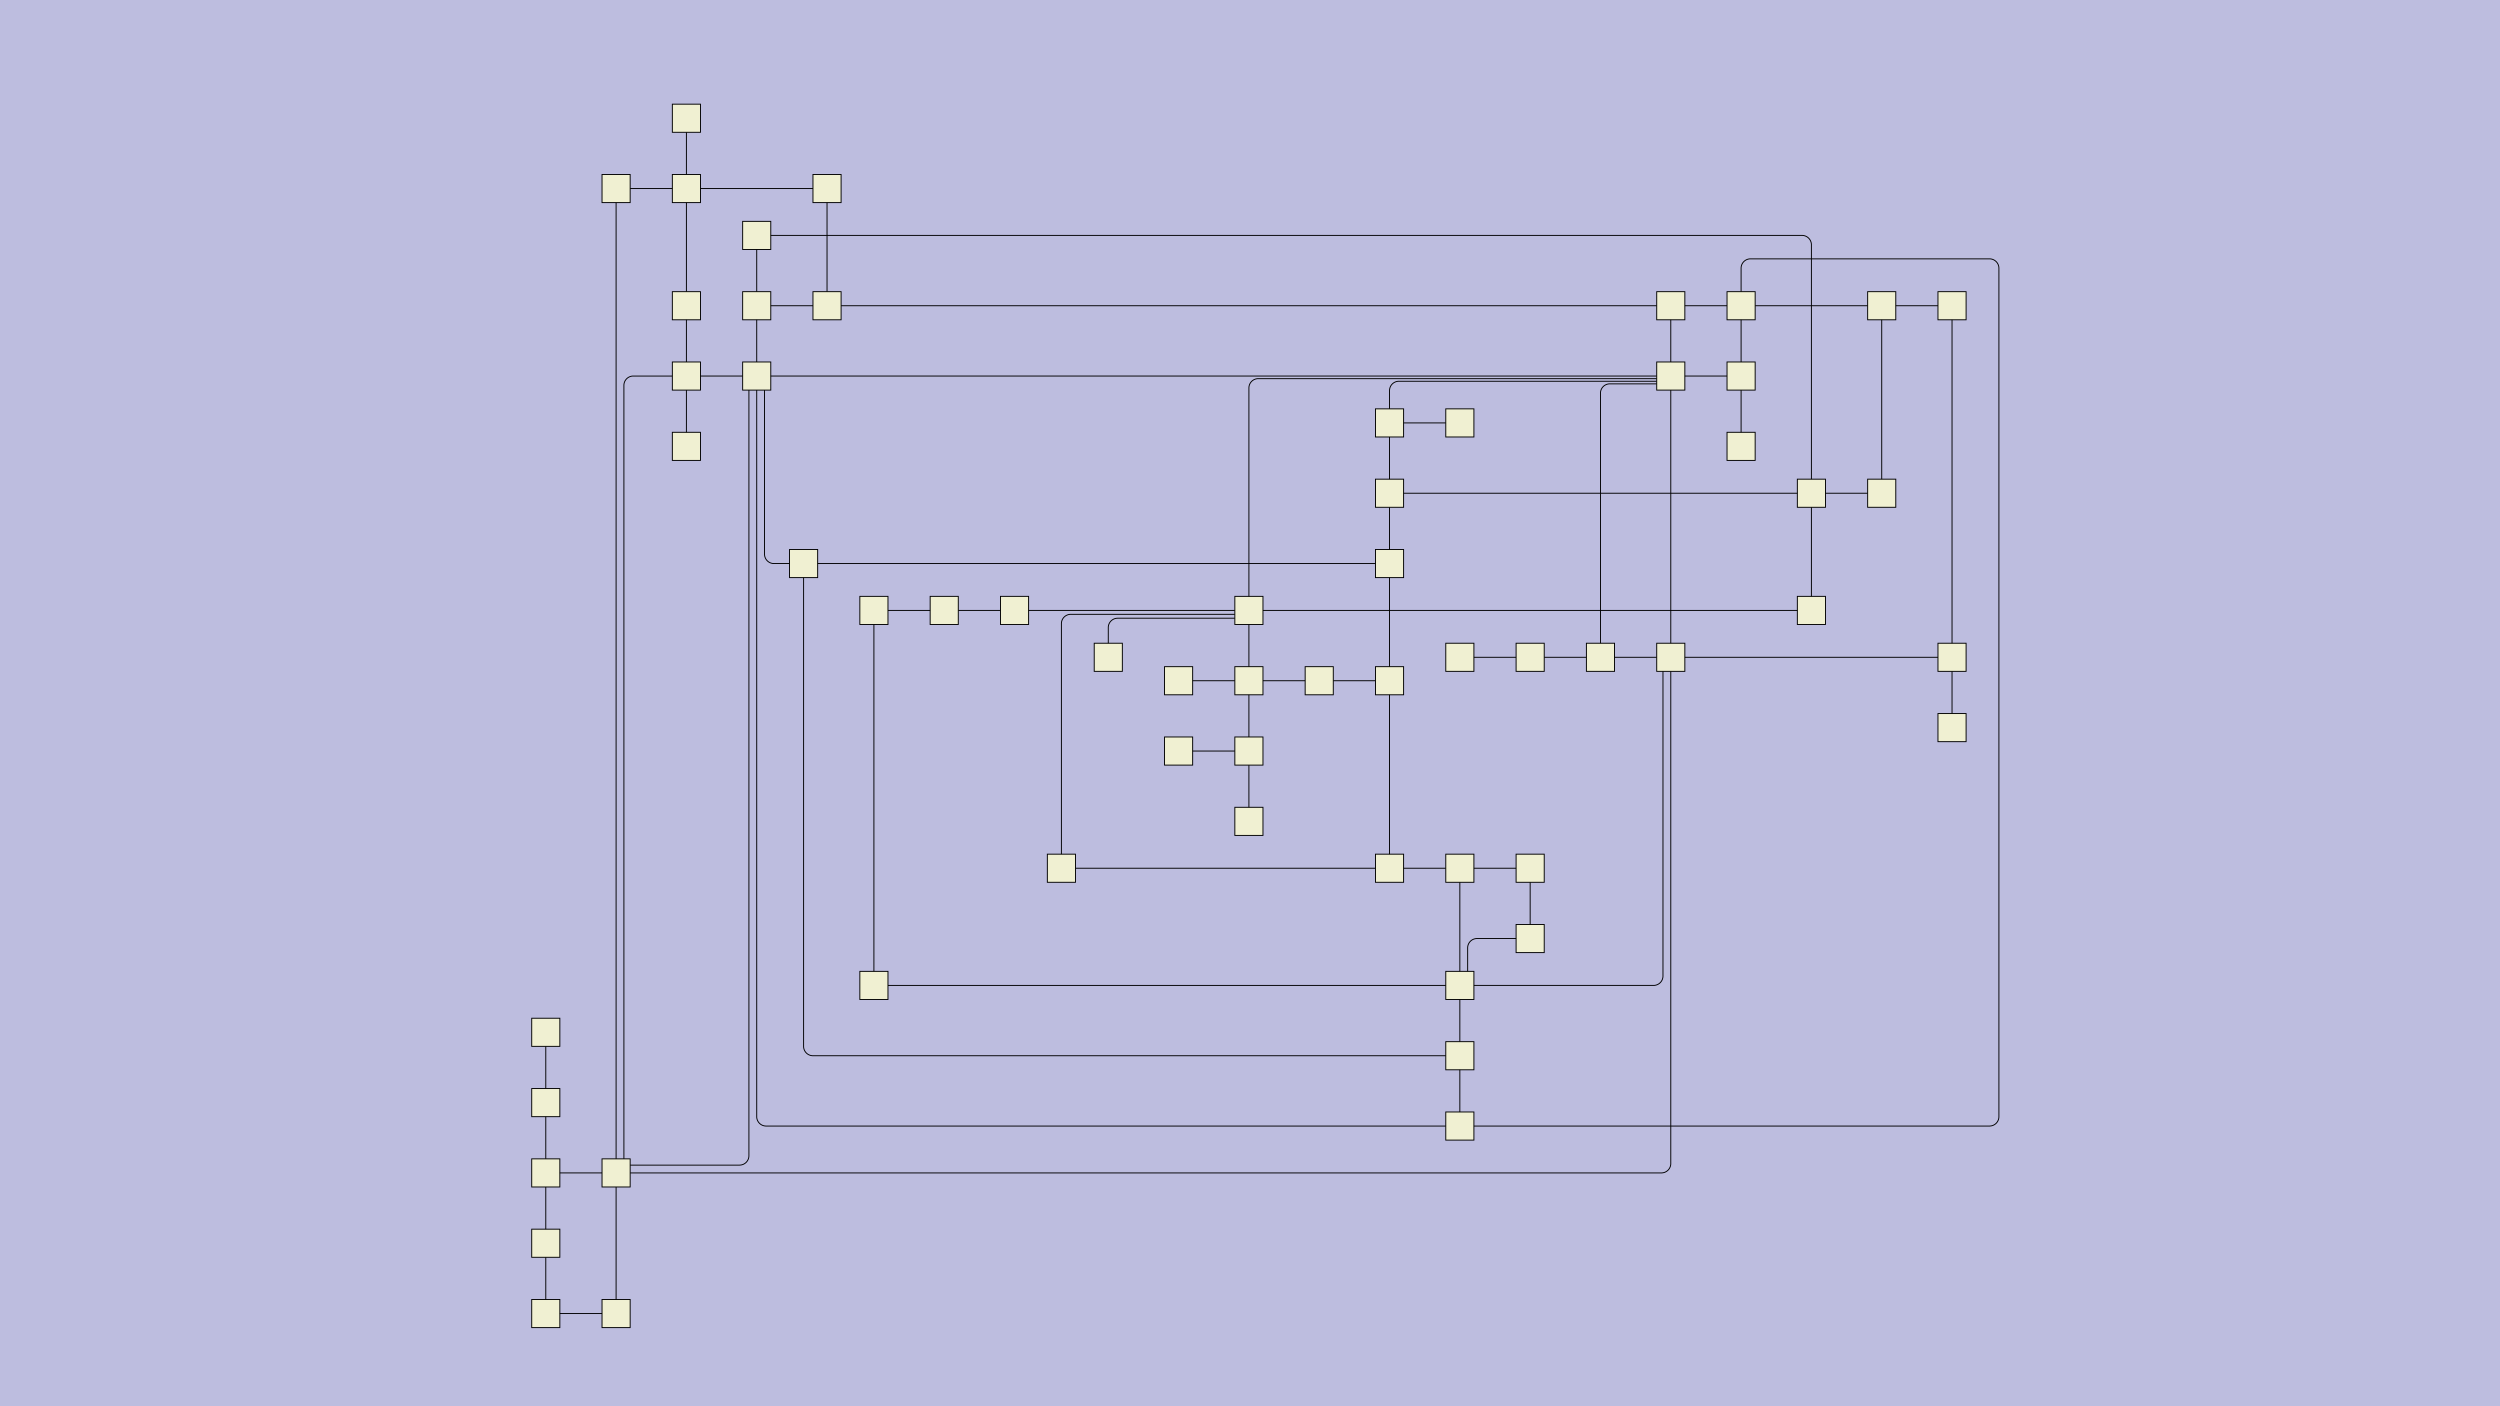 <?xml version="1.0" encoding="UTF-8"?>
<svg id="canvasSVG" xmlns="http://www.w3.org/2000/svg" width="480px" height="270px">
<rect x="0" y="0" width="480" height="270" stroke="none" stroke-width="1" id="" onclick="null" fill="#bdbddf"/>
<g id="outerGroup">
<g transform="translate(102.09,20.00),scale(0.18),translate(15.00,15.00)">
    <path d="M 1500.00,575L 1200.00,575" stroke="black" stroke-width="1" fill="none"/>
    <path d="M 975.00,925 H 1181.67 a 10.00,10.00 0 0,0 10.00,-10.00L 1191.67,575" stroke="black" stroke-width="1" fill="none"/>
    <path d="M 975.00,800L 975.00,925" stroke="black" stroke-width="1" fill="none"/>
    <path d="M 1350.00,400 V 135.00 a 10.00,10.00 0 0,0 -10.00,-10.00L 225.00,125" stroke="black" stroke-width="1" fill="none"/>
    <path d="M 225.00,125L 225.00,200" stroke="black" stroke-width="1" fill="none"/>
    <path d="M 150.00,75L 150.00,200" stroke="black" stroke-width="1" fill="none"/>
    <path d="M 1275.00,200L 1275.00,275" stroke="black" stroke-width="1" fill="none"/>
    <path d="M 1200.00,275L 1200.00,200" stroke="black" stroke-width="1" fill="none"/>
    <path d="M 500.00,525L 750.00,525" stroke="black" stroke-width="1" fill="none"/>
    <path d="M 75.00,1125 H 1190.00 a 10.00,10.00 0 0,0 10.00,-10.00L 1200.00,575" stroke="black" stroke-width="1" fill="none"/>
    <path d="M 0.00,1200L 0.00,1275" stroke="black" stroke-width="1" fill="none"/>
    <path d="M 425.00,525L 500.00,525" stroke="black" stroke-width="1" fill="none"/>
    <path d="M 350.00,925L 975.00,925" stroke="black" stroke-width="1" fill="none"/>
    <path d="M 150.00,275 H 93.33 a 10.00,10.00 0 0,0 -10.00,10.00L 83.33,1125" stroke="black" stroke-width="1" fill="none"/>
    <path d="M 1200.00,275L 1200.00,575" stroke="black" stroke-width="1" fill="none"/>
    <path d="M 1350.00,400L 900.00,400" stroke="black" stroke-width="1" fill="none"/>
    <path d="M 75.00,1275L 75.00,1125" stroke="black" stroke-width="1" fill="none"/>
    <path d="M 0.00,975L 0.00,1050" stroke="black" stroke-width="1" fill="none"/>
    <path d="M 1500.00,650L 1500.00,575" stroke="black" stroke-width="1" fill="none"/>
    <path d="M 900.00,600L 900.00,475" stroke="black" stroke-width="1" fill="none"/>
    <path d="M 1350.00,400L 1425.00,400" stroke="black" stroke-width="1" fill="none"/>
    <path d="M 1050.00,800L 1050.00,875" stroke="black" stroke-width="1" fill="none"/>
    <path d="M 825.00,600L 750.00,600" stroke="black" stroke-width="1" fill="none"/>
    <path d="M 350.00,925L 350.00,525" stroke="black" stroke-width="1" fill="none"/>
    <path d="M 900.00,475L 275.00,475" stroke="black" stroke-width="1" fill="none"/>
    <path d="M 150.00,75L 75.00,75" stroke="black" stroke-width="1" fill="none"/>
    <path d="M 1425.00,200L 1275.00,200" stroke="black" stroke-width="1" fill="none"/>
    <path d="M 1500.00,575L 1500.00,200" stroke="black" stroke-width="1" fill="none"/>
    <path d="M 975.00,325L 900.00,325" stroke="black" stroke-width="1" fill="none"/>
    <path d="M 300.00,200L 300.00,75" stroke="black" stroke-width="1" fill="none"/>
    <path d="M 750.00,750L 750.00,675" stroke="black" stroke-width="1" fill="none"/>
    <path d="M 900.00,800L 900.00,600" stroke="black" stroke-width="1" fill="none"/>
    <path d="M 600.00,575 V 543.33 a 10.00,10.00 0 0,1 10.00,-10.00L 750.00,533.333" stroke="black" stroke-width="1" fill="none"/>
    <path d="M 1050.00,875 H 993.33 a 10.00,10.00 0 0,0 -10.00,10.00L 983.33,925" stroke="black" stroke-width="1" fill="none"/>
    <path d="M 350.00,525L 425.00,525" stroke="black" stroke-width="1" fill="none"/>
    <path d="M 750.00,525 V 287.78 a 10.00,10.00 0 0,1 10.00,-10.00L 1200.00,277.778" stroke="black" stroke-width="1" fill="none"/>
    <path d="M 1275.00,350L 1275.00,275" stroke="black" stroke-width="1" fill="none"/>
    <path d="M 300.00,75L 150.00,75" stroke="black" stroke-width="1" fill="none"/>
    <path d="M 225.00,200L 225.00,275" stroke="black" stroke-width="1" fill="none"/>
    <path d="M 975.00,800L 1050.00,800" stroke="black" stroke-width="1" fill="none"/>
    <path d="M 75.00,75L 75.00,1125" stroke="black" stroke-width="1" fill="none"/>
    <path d="M 1425.00,400L 1425.00,200" stroke="black" stroke-width="1" fill="none"/>
    <path d="M 975.00,1000L 975.00,1075" stroke="black" stroke-width="1" fill="none"/>
    <path d="M 300.00,200L 225.00,200" stroke="black" stroke-width="1" fill="none"/>
    <path d="M 975.00,1075 H 1540.00 a 10.00,10.00 0 0,0 10.00,-10.00 V 160.00 a 10.00,10.00 0 0,0 -10.00,-10.00 H 1285.00 a 10.00,10.00 0 0,0 -10.00,10.00L 1275.00,200" stroke="black" stroke-width="1" fill="none"/>
    <path d="M 1200.00,200L 1275.00,200" stroke="black" stroke-width="1" fill="none"/>
    <path d="M 150.00,350L 150.00,275" stroke="black" stroke-width="1" fill="none"/>
    <path d="M 900.00,400L 900.00,325" stroke="black" stroke-width="1" fill="none"/>
    <path d="M 0.00,1200L 0.00,1125" stroke="black" stroke-width="1" fill="none"/>
    <path d="M 550.00,800L 900.00,800" stroke="black" stroke-width="1" fill="none"/>
    <path d="M 900.00,800L 975.00,800" stroke="black" stroke-width="1" fill="none"/>
    <path d="M 0.00,1050L 0.00,1125" stroke="black" stroke-width="1" fill="none"/>
    <path d="M 275.00,475 V 990.00 a 10.00,10.00 0 0,0 10.00,10.00L 975.00,1000" stroke="black" stroke-width="1" fill="none"/>
    <path d="M 675.00,675L 750.00,675" stroke="black" stroke-width="1" fill="none"/>
    <path d="M 750.00,600L 750.00,525" stroke="black" stroke-width="1" fill="none"/>
    <path d="M 275.00,475 H 243.33 a 10.00,10.00 0 0,1 -10.00,-10.00L 233.33,275" stroke="black" stroke-width="1" fill="none"/>
    <path d="M 0.00,1125L 75.00,1125" stroke="black" stroke-width="1" fill="none"/>
    <path d="M 1350.00,525L 750.00,525" stroke="black" stroke-width="1" fill="none"/>
    <path d="M 900.00,325 V 290.56 a 10.00,10.00 0 0,1 10.00,-10.00L 1200.00,280.556" stroke="black" stroke-width="1" fill="none"/>
    <path d="M 225.00,275L 1200.00,275" stroke="black" stroke-width="1" fill="none"/>
    <path d="M 150.00,0L 150.00,75" stroke="black" stroke-width="1" fill="none"/>
    <path d="M 975.00,575L 1050.00,575" stroke="black" stroke-width="1" fill="none"/>
    <path d="M 1050.00,575L 1125.00,575" stroke="black" stroke-width="1" fill="none"/>
    <path d="M 900.00,400L 900.00,475" stroke="black" stroke-width="1" fill="none"/>
    <path d="M 225.00,275 V 1065.00 a 10.00,10.00 0 0,0 10.00,10.00L 975.00,1075" stroke="black" stroke-width="1" fill="none"/>
    <path d="M 300.00,200L 1200.00,200" stroke="black" stroke-width="1" fill="none"/>
    <path d="M 150.00,200L 150.00,275" stroke="black" stroke-width="1" fill="none"/>
    <path d="M 0.00,1275L 75.00,1275" stroke="black" stroke-width="1" fill="none"/>
    <path d="M 1350.00,525L 1350.00,400" stroke="black" stroke-width="1" fill="none"/>
    <path d="M 975.00,1000L 975.00,925" stroke="black" stroke-width="1" fill="none"/>
    <path d="M 1200.00,283.333 H 1135.00 a 10.00,10.00 0 0,0 -10.00,10.00L 1125.00,575" stroke="black" stroke-width="1" fill="none"/>
    <path d="M 550.00,800 V 539.17 a 10.00,10.00 0 0,1 10.00,-10.00L 750.00,529.167" stroke="black" stroke-width="1" fill="none"/>
    <path d="M 675.00,600L 750.00,600" stroke="black" stroke-width="1" fill="none"/>
    <path d="M 825.00,600L 900.00,600" stroke="black" stroke-width="1" fill="none"/>
    <path d="M 225.00,275L 150.00,275" stroke="black" stroke-width="1" fill="none"/>
    <path d="M 1275.00,275L 1200.00,275" stroke="black" stroke-width="1" fill="none"/>
    <path d="M 750.00,675L 750.00,600" stroke="black" stroke-width="1" fill="none"/>
    <path d="M 216.67,275 V 1106.67 a 10.00,10.00 0 0,1 -10.00,10.00L 75.00,1116.667" stroke="black" stroke-width="1" fill="none"/>
    <path d="M 1500.00,200L 1425.00,200" stroke="black" stroke-width="1" fill="none"/>
    <path d="M 1125.00,575L 1200.00,575" stroke="black" stroke-width="1" fill="none"/>
    <rect x="1185.0" y="560.0" width="30.0" height="30.0" stroke="black" stroke-width="1" id="0" onclick="ow3.nodeClick(this)" fill="#f0f0d2"/>

    <rect x="960.0" y="910.0" width="30.0" height="30.0" stroke="black" stroke-width="1" id="1" onclick="ow3.nodeClick(this)" fill="#f0f0d2"/>

    <rect x="1035.0" y="860.0" width="30.0" height="30.0" stroke="black" stroke-width="1" id="2" onclick="ow3.nodeClick(this)" fill="#f0f0d2"/>

    <rect x="60.0" y="1110.0" width="30.0" height="30.0" stroke="black" stroke-width="1" id="3" onclick="ow3.nodeClick(this)" fill="#f0f0d2"/>

    <rect x="1185.0" y="260.0" width="30.0" height="30.0" stroke="black" stroke-width="1" id="4" onclick="ow3.nodeClick(this)" fill="#f0f0d2"/>

    <rect x="-15.0" y="1110.0" width="30.0" height="30.0" stroke="black" stroke-width="1" id="5" onclick="ow3.nodeClick(this)" fill="#f0f0d2"/>

    <rect x="-15.0" y="1035.0" width="30.0" height="30.0" stroke="black" stroke-width="1" id="6" onclick="ow3.nodeClick(this)" fill="#f0f0d2"/>

    <rect x="135.0" y="260.0" width="30.0" height="30.0" stroke="black" stroke-width="1" id="7" onclick="ow3.nodeClick(this)" fill="#f0f0d2"/>

    <rect x="1110.0" y="560.0" width="30.0" height="30.0" stroke="black" stroke-width="1" id="8" onclick="ow3.nodeClick(this)" fill="#f0f0d2"/>

    <rect x="135.0" y="185.0" width="30.0" height="30.0" stroke="black" stroke-width="1" id="9" onclick="ow3.nodeClick(this)" fill="#f0f0d2"/>

    <rect x="1035.0" y="785.0" width="30.0" height="30.0" stroke="black" stroke-width="1" id="10" onclick="ow3.nodeClick(this)" fill="#f0f0d2"/>

    <rect x="885.0" y="310.0" width="30.0" height="30.0" stroke="black" stroke-width="1" id="11" onclick="ow3.nodeClick(this)" fill="#f0f0d2"/>

    <rect x="1260.0" y="260.0" width="30.0" height="30.0" stroke="black" stroke-width="1" id="12" onclick="ow3.nodeClick(this)" fill="#f0f0d2"/>

    <rect x="1260.0" y="185.0" width="30.0" height="30.0" stroke="black" stroke-width="1" id="13" onclick="ow3.nodeClick(this)" fill="#f0f0d2"/>

    <rect x="735.0" y="510.0" width="30.0" height="30.0" stroke="black" stroke-width="1" id="14" onclick="ow3.nodeClick(this)" fill="#f0f0d2"/>

    <rect x="735.0" y="585.0" width="30.0" height="30.0" stroke="black" stroke-width="1" id="15" onclick="ow3.nodeClick(this)" fill="#f0f0d2"/>

    <rect x="1185.0" y="185.0" width="30.0" height="30.0" stroke="black" stroke-width="1" id="16" onclick="ow3.nodeClick(this)" fill="#f0f0d2"/>

    <rect x="735.0" y="660.0" width="30.0" height="30.0" stroke="black" stroke-width="1" id="17" onclick="ow3.nodeClick(this)" fill="#f0f0d2"/>

    <rect x="485.0" y="510.0" width="30.0" height="30.0" stroke="black" stroke-width="1" id="18" onclick="ow3.nodeClick(this)" fill="#f0f0d2"/>

    <rect x="1410.0" y="185.0" width="30.0" height="30.0" stroke="black" stroke-width="1" id="19" onclick="ow3.nodeClick(this)" fill="#f0f0d2"/>

    <rect x="410.0" y="510.0" width="30.0" height="30.0" stroke="black" stroke-width="1" id="20" onclick="ow3.nodeClick(this)" fill="#f0f0d2"/>

    <rect x="210.0" y="260.0" width="30.0" height="30.0" stroke="black" stroke-width="1" id="21" onclick="ow3.nodeClick(this)" fill="#f0f0d2"/>

    <rect x="1260.0" y="335.0" width="30.0" height="30.0" stroke="black" stroke-width="1" id="22" onclick="ow3.nodeClick(this)" fill="#f0f0d2"/>

    <rect x="960.0" y="310.0" width="30.0" height="30.0" stroke="black" stroke-width="1" id="23" onclick="ow3.nodeClick(this)" fill="#f0f0d2"/>

    <rect x="1485.0" y="185.0" width="30.0" height="30.0" stroke="black" stroke-width="1" id="24" onclick="ow3.nodeClick(this)" fill="#f0f0d2"/>

    <rect x="960.0" y="985.0" width="30.0" height="30.0" stroke="black" stroke-width="1" id="25" onclick="ow3.nodeClick(this)" fill="#f0f0d2"/>

    <rect x="60.0" y="1260.0" width="30.0" height="30.0" stroke="black" stroke-width="1" id="26" onclick="ow3.nodeClick(this)" fill="#f0f0d2"/>

    <rect x="260.0" y="460.0" width="30.0" height="30.0" stroke="black" stroke-width="1" id="27" onclick="ow3.nodeClick(this)" fill="#f0f0d2"/>

    <rect x="135.0" y="335.0" width="30.0" height="30.0" stroke="black" stroke-width="1" id="28" onclick="ow3.nodeClick(this)" fill="#f0f0d2"/>

    <rect x="735.0" y="735.0" width="30.0" height="30.0" stroke="black" stroke-width="1" id="29" onclick="ow3.nodeClick(this)" fill="#f0f0d2"/>

    <rect x="660.0" y="660.0" width="30.0" height="30.0" stroke="black" stroke-width="1" id="30" onclick="ow3.nodeClick(this)" fill="#f0f0d2"/>

    <rect x="1035.0" y="560.0" width="30.0" height="30.0" stroke="black" stroke-width="1" id="31" onclick="ow3.nodeClick(this)" fill="#f0f0d2"/>

    <rect x="-15.0" y="960.0" width="30.0" height="30.0" stroke="black" stroke-width="1" id="32" onclick="ow3.nodeClick(this)" fill="#f0f0d2"/>

    <rect x="810.0" y="585.0" width="30.0" height="30.0" stroke="black" stroke-width="1" id="33" onclick="ow3.nodeClick(this)" fill="#f0f0d2"/>

    <rect x="60.0" y="60.0" width="30.0" height="30.0" stroke="black" stroke-width="1" id="34" onclick="ow3.nodeClick(this)" fill="#f0f0d2"/>

    <rect x="-15.0" y="1260.0" width="30.0" height="30.0" stroke="black" stroke-width="1" id="35" onclick="ow3.nodeClick(this)" fill="#f0f0d2"/>

    <rect x="210.0" y="185.0" width="30.0" height="30.0" stroke="black" stroke-width="1" id="36" onclick="ow3.nodeClick(this)" fill="#f0f0d2"/>

    <rect x="335.0" y="510.0" width="30.0" height="30.0" stroke="black" stroke-width="1" id="37" onclick="ow3.nodeClick(this)" fill="#f0f0d2"/>

    <rect x="1335.0" y="510.0" width="30.0" height="30.0" stroke="black" stroke-width="1" id="38" onclick="ow3.nodeClick(this)" fill="#f0f0d2"/>

    <rect x="210.0" y="110.0" width="30.0" height="30.0" stroke="black" stroke-width="1" id="39" onclick="ow3.nodeClick(this)" fill="#f0f0d2"/>

    <rect x="885.0" y="460.0" width="30.0" height="30.0" stroke="black" stroke-width="1" id="40" onclick="ow3.nodeClick(this)" fill="#f0f0d2"/>

    <rect x="1485.0" y="560.0" width="30.0" height="30.0" stroke="black" stroke-width="1" id="41" onclick="ow3.nodeClick(this)" fill="#f0f0d2"/>

    <rect x="-15.0" y="1185.0" width="30.0" height="30.0" stroke="black" stroke-width="1" id="42" onclick="ow3.nodeClick(this)" fill="#f0f0d2"/>

    <rect x="585.0" y="560.0" width="30.0" height="30.0" stroke="black" stroke-width="1" id="43" onclick="ow3.nodeClick(this)" fill="#f0f0d2"/>

    <rect x="1410.0" y="385.0" width="30.0" height="30.0" stroke="black" stroke-width="1" id="44" onclick="ow3.nodeClick(this)" fill="#f0f0d2"/>

    <rect x="960.0" y="785.0" width="30.0" height="30.0" stroke="black" stroke-width="1" id="45" onclick="ow3.nodeClick(this)" fill="#f0f0d2"/>

    <rect x="135.0" y="60.0" width="30.0" height="30.0" stroke="black" stroke-width="1" id="46" onclick="ow3.nodeClick(this)" fill="#f0f0d2"/>

    <rect x="885.0" y="385.0" width="30.0" height="30.0" stroke="black" stroke-width="1" id="47" onclick="ow3.nodeClick(this)" fill="#f0f0d2"/>

    <rect x="660.0" y="585.0" width="30.0" height="30.0" stroke="black" stroke-width="1" id="48" onclick="ow3.nodeClick(this)" fill="#f0f0d2"/>

    <rect x="885.0" y="585.0" width="30.0" height="30.0" stroke="black" stroke-width="1" id="49" onclick="ow3.nodeClick(this)" fill="#f0f0d2"/>

    <rect x="285.0" y="60.0" width="30.0" height="30.0" stroke="black" stroke-width="1" id="50" onclick="ow3.nodeClick(this)" fill="#f0f0d2"/>

    <rect x="960.0" y="560.0" width="30.0" height="30.0" stroke="black" stroke-width="1" id="51" onclick="ow3.nodeClick(this)" fill="#f0f0d2"/>

    <rect x="285.0" y="185.0" width="30.0" height="30.0" stroke="black" stroke-width="1" id="52" onclick="ow3.nodeClick(this)" fill="#f0f0d2"/>

    <rect x="335.0" y="910.0" width="30.0" height="30.0" stroke="black" stroke-width="1" id="53" onclick="ow3.nodeClick(this)" fill="#f0f0d2"/>

    <rect x="885.0" y="785.0" width="30.0" height="30.0" stroke="black" stroke-width="1" id="54" onclick="ow3.nodeClick(this)" fill="#f0f0d2"/>

    <rect x="960.0" y="1060.0" width="30.0" height="30.0" stroke="black" stroke-width="1" id="55" onclick="ow3.nodeClick(this)" fill="#f0f0d2"/>

    <rect x="1335.0" y="385.0" width="30.0" height="30.0" stroke="black" stroke-width="1" id="56" onclick="ow3.nodeClick(this)" fill="#f0f0d2"/>

    <rect x="1485.0" y="635.0" width="30.0" height="30.0" stroke="black" stroke-width="1" id="57" onclick="ow3.nodeClick(this)" fill="#f0f0d2"/>

    <rect x="135.0" y="-15.0" width="30.0" height="30.0" stroke="black" stroke-width="1" id="58" onclick="ow3.nodeClick(this)" fill="#f0f0d2"/>

    <rect x="535.0" y="785.0" width="30.0" height="30.0" stroke="black" stroke-width="1" id="59" onclick="ow3.nodeClick(this)" fill="#f0f0d2"/>

</g>
</g>
</svg>

